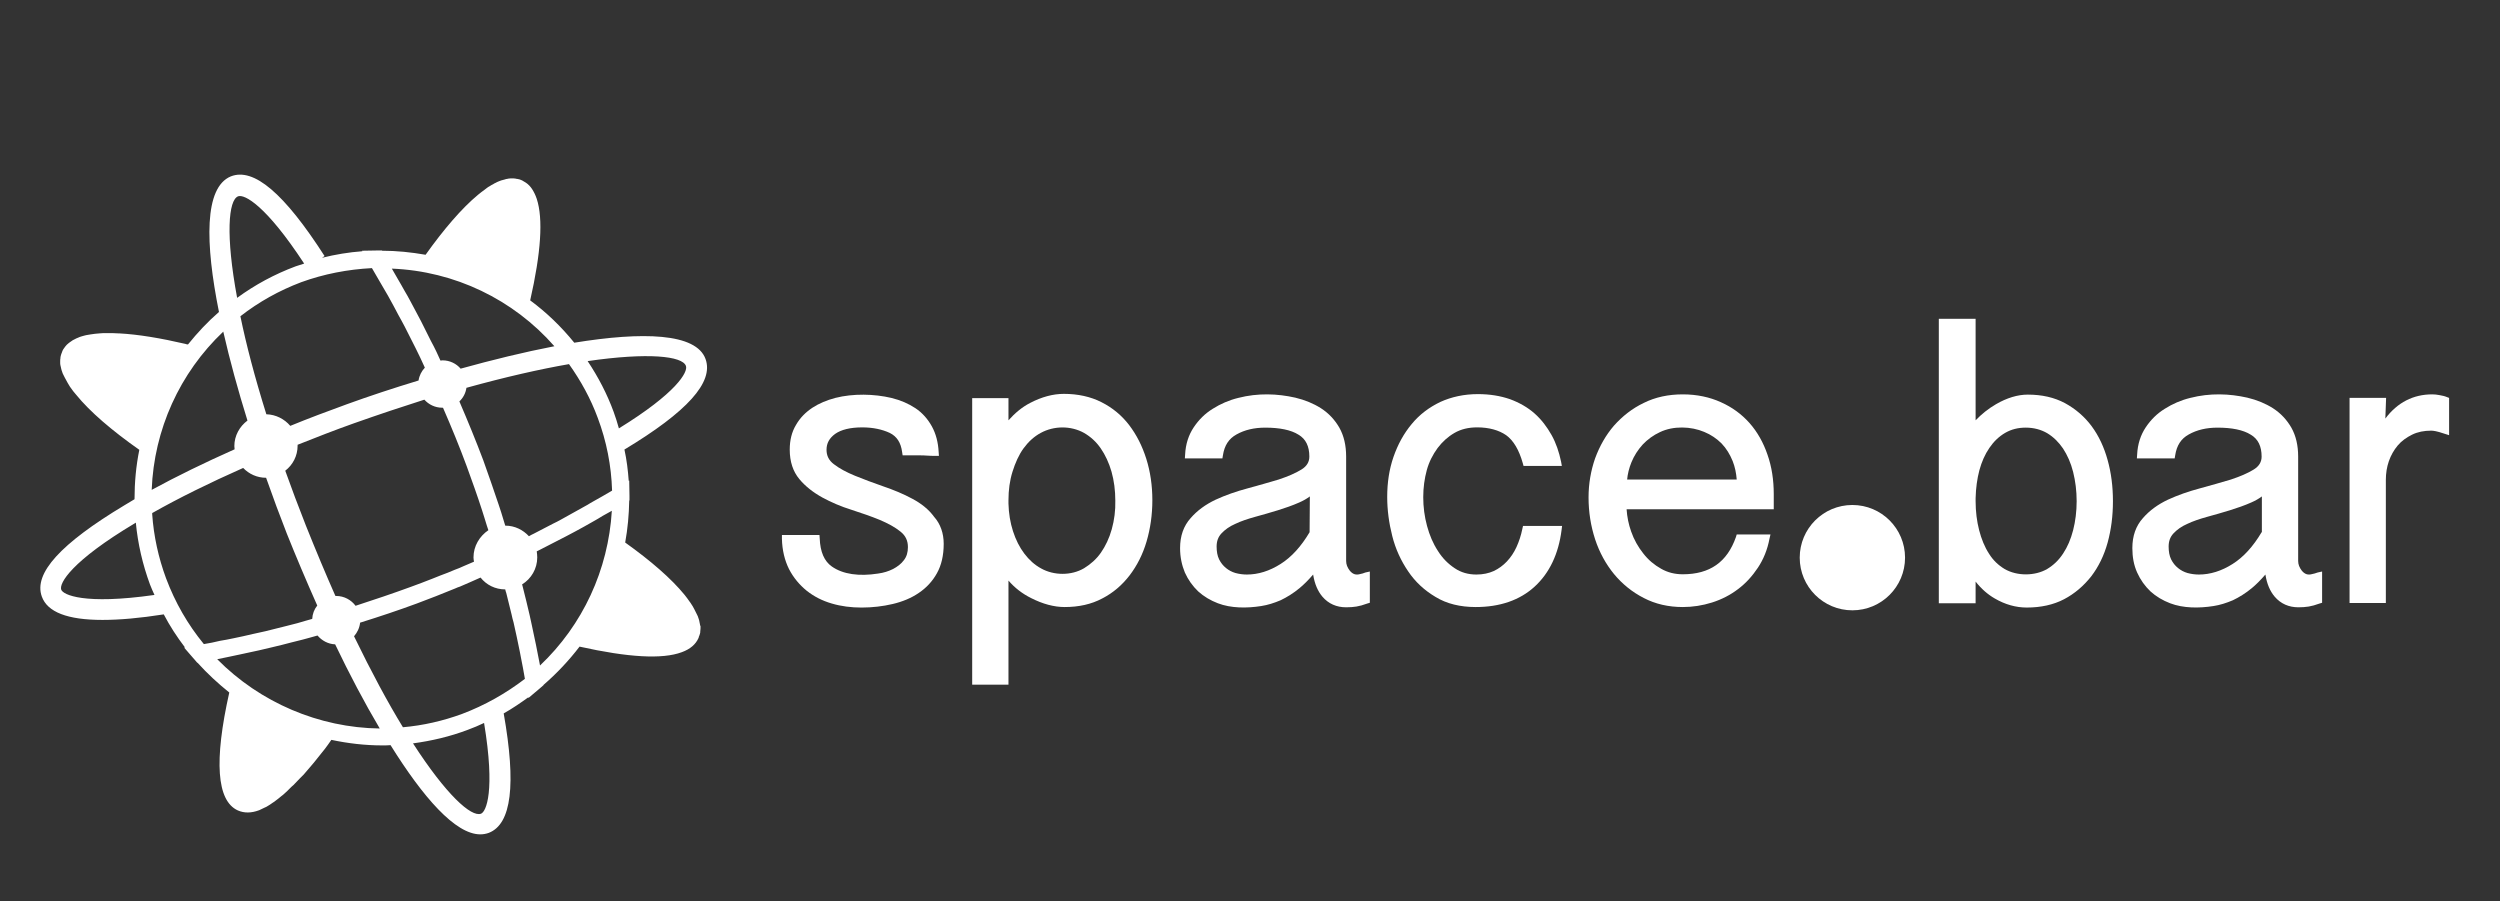 <?xml version="1.0" encoding="utf-8"?>
<!-- Generator: Adobe Illustrator 21.0.0, SVG Export Plug-In . SVG Version: 6.00 Build 0)  -->
<svg version="1.1" id="Capa_1" xmlns="http://www.w3.org/2000/svg" xmlns:xlink="http://www.w3.org/1999/xlink" x="0px" y="0px"
	 viewBox="0 0 992.1 357.6" style="enable-background:new 0 0 992.1 357.6;" xml:space="preserve">
<rect x="0" y="0" width="992.1" height="357.6" fill="#333333" stroke="none"/>
<style type="text/css">
	.st0{fill:#FFFFFF;}
</style>
<g>
	<g>
		<g>
			<g>
				<path class="st0" d="M362,197.9c-3.5-1.9-7.4-3.5-11.5-4.9c-4-1.4-7.8-2.8-11.2-4.2c-3.4-1.4-6.2-2.9-8.4-4.6
					c-2-1.5-2.9-3.4-2.9-5.7c0-2.6,1.1-4.6,3.4-6.3c2.4-1.7,6-2.6,10.8-2.6c4.2,0,7.9,0.8,10.9,2.2c2.8,1.4,4.4,3.8,4.9,7.6l0.2,1.3
					h6.8c0.8,0,1.8,0,2.9,0.1c1.2,0.1,2.3,0.1,3.2,0.1h1.5l-0.1-1.5c-0.2-3.9-1.1-7.3-2.7-10.2s-3.8-5.4-6.5-7.2
					c-2.7-1.8-5.9-3.2-9.6-4.1c-6.8-1.6-15.1-1.8-22.2,0c-3.4,0.9-6.5,2.2-9.1,3.9c-2.7,1.8-4.9,4-6.5,6.8c-1.7,2.8-2.5,6.1-2.5,9.8
					c0,4.8,1.3,8.7,3.8,11.7c2.4,2.9,5.5,5.3,9.1,7.3c3.5,1.9,7.4,3.6,11.6,4.9c4,1.3,7.8,2.6,11.2,4c3.3,1.4,6.1,2.9,8.3,4.7
					c2,1.6,2.9,3.6,2.9,6.1c0,2.1-0.5,3.8-1.6,5.2c-1.1,1.5-2.6,2.6-4.3,3.5c-1.8,0.9-3.7,1.5-5.9,1.8c-7.6,1.2-14,0.3-18.4-2.8
					c-3-2.1-4.6-5.8-4.8-11.1l-0.1-1.4h-14.9v1.5c0.1,4.5,1.1,8.6,2.8,12c1.8,3.5,4.2,6.3,7,8.6c2.9,2.3,6.2,4,10,5.1
					c3.7,1.1,7.7,1.6,11.8,1.6c4.3,0,8.5-0.5,12.3-1.4c3.9-0.9,7.5-2.4,10.4-4.4c3-2,5.5-4.7,7.2-7.8c1.8-3.2,2.7-7.1,2.7-11.7
					c0-4.2-1.3-7.9-3.8-10.7C368.6,202.2,365.6,199.8,362,197.9z"/>
			</g>
		</g>
		<g>
			<g>
				<path class="st0" d="M448.1,168.7c-2.9-3.8-6.6-6.9-11-9.1c-4.3-2.2-9.4-3.3-14.9-3.3c-4.3,0-8.8,1.2-13.4,3.6
					c-3.3,1.7-6.1,4.1-8.6,6.9V158h-14.4v113.7h14.4v-41.3c2.5,2.9,5.5,5.2,8.9,6.9c4.7,2.4,9.2,3.6,13.4,3.6
					c5.6,0,10.6-1.1,14.9-3.4c4.3-2.2,7.9-5.3,10.9-9.2c2.9-3.8,5.2-8.3,6.7-13.4c1.5-5.1,2.3-10.6,2.3-16.4
					c0-5.8-0.8-11.3-2.4-16.4C453.3,177,451,172.5,448.1,168.7z M441.2,210c-1,3.6-2.5,6.7-4.3,9.3s-4.1,4.6-6.7,6.2
					c-5.1,3-12,2.9-17,0.1c-2.6-1.4-4.8-3.4-6.7-5.9c-1.9-2.5-3.4-5.5-4.5-8.9s-1.7-7.1-1.8-11v-1.2c0-4.1,0.5-7.9,1.6-11.4
					s2.5-6.7,4.4-9.3c1.9-2.6,4.2-4.7,6.8-6.1c5.3-2.9,12-2.9,17.2,0c2.6,1.5,4.8,3.5,6.6,6.1c1.8,2.6,3.3,5.8,4.3,9.3
					c1,3.6,1.5,7.4,1.5,11.5C442.7,202.5,442.2,206.4,441.2,210z"/>
			</g>
		</g>
		<g>
			<g>
				<path class="st0" d="M539.8,227.8c-1.7,0.5-3,0.1-4.2-1.4c-0.9-1.2-1.4-2.4-1.4-3.8v-41.4c0-4.5-0.9-8.3-2.7-11.5
					c-1.8-3.1-4.2-5.7-7.3-7.7c-3-1.9-6.4-3.3-10.2-4.2c-7.1-1.6-14.8-1.9-22.6,0.1c-3.7,0.9-7.1,2.4-10.1,4.3
					c-3.1,1.9-5.6,4.4-7.6,7.4s-3.2,6.6-3.4,10.8l-0.1,1.5h14.9l0.2-1.2c0.6-3.9,2.3-6.6,5.4-8.3c3.2-1.8,7-2.7,11.4-2.7
					c5.7,0,10.2,0.9,13.2,2.8c2.9,1.7,4.3,4.6,4.3,8.7c0,2.1-1,3.8-3.1,5.1c-2.4,1.5-5.5,2.8-9.1,4c-3.7,1.1-7.9,2.3-12.3,3.5
					c-4.5,1.2-8.8,2.7-12.7,4.5c-4,1.9-7.3,4.3-9.9,7.3c-2.8,3.1-4.2,7.1-4.2,11.9c0,3.6,0.7,6.8,1.9,9.7c1.3,2.9,3.1,5.4,5.3,7.5
					c2.2,2,4.9,3.6,7.8,4.7c5.2,2,11.5,2,17.2,1.1c2.6-0.4,5.1-1.2,7.7-2.3c2.5-1.2,5.1-2.8,7.5-4.8c1.7-1.4,3.5-3.2,5.4-5.4
					c0.6,3.8,1.9,6.7,3.7,8.8c2.4,2.8,5.6,4.2,9.4,4.2c1.5,0,2.9-0.1,4.1-0.3c1.2-0.2,2.7-0.6,4.3-1.2l1-0.3v-12.4l-1.8,0.4
					C541.1,227.5,540.4,227.7,539.8,227.8z M519.7,211.2c-3.3,5.6-7.2,9.9-11.5,12.6c-4.4,2.8-8.9,4.2-13.4,4.2
					c-1.5,0-3-0.2-4.5-0.6c-1.4-0.4-2.7-1.1-3.8-2c-1.1-0.9-2-2-2.7-3.4s-1-3.2-1-5.1c0-2.1,0.6-3.8,1.9-5.2
					c1.4-1.5,3.2-2.8,5.5-3.8c2.3-1.1,5-2,7.9-2.8c3-0.8,6-1.7,9-2.6c2.9-0.9,5.8-1.9,8.5-3.1c1.6-0.7,3-1.5,4.2-2.4L519.7,211.2
					L519.7,211.2z"/>
			</g>
		</g>
		<g>
			<g>
				<path class="st0" d="M604.1,210c-0.5,2.5-1.3,4.9-2.3,7.1c-1,2.2-2.3,4.1-3.8,5.7c-1.5,1.6-3.3,2.9-5.2,3.8
					c-2,0.9-4.3,1.4-6.9,1.4c-3.2,0-6.1-0.8-8.6-2.5c-2.6-1.7-4.9-4-6.7-6.9c-1.9-2.9-3.3-6.2-4.3-9.9s-1.5-7.5-1.5-11.4
					c0-3.8,0.5-7.4,1.4-10.7s2.4-6.2,4.3-8.8c1.9-2.5,4.1-4.5,6.7-6c2.6-1.5,5.6-2.2,9-2.2c4.7,0,8.6,1.1,11.5,3.1
					c2.9,2.1,5.1,5.8,6.6,11.1l0.3,1.1h15.2l-0.3-1.7c-0.8-3.8-2-7.4-3.8-10.6s-4-6.1-6.7-8.5s-6-4.3-9.8-5.7c-3.8-1.3-8-2-12.7-2
					c-5.5,0-10.5,1.1-14.9,3.1c-4.4,2.1-8.3,5-11.4,8.8c-3.1,3.7-5.5,8.1-7.2,13c-1.7,4.9-2.5,10.2-2.5,15.9c0,5.2,0.7,10.4,2,15.5
					c1.3,5.2,3.5,9.9,6.3,14c2.8,4.2,6.5,7.6,10.9,10.2c4.4,2.7,9.8,4,15.9,4c9.6,0,17.5-2.7,23.4-8.1c5.9-5.4,9.5-13,10.7-22.5
					l0.2-1.6h-15.5L604.1,210z"/>
			</g>
		</g>
		<g>
			<g>
				<path class="st0" d="M694.3,167.9c-3.1-3.5-6.9-6.3-11.4-8.3c-4.4-2-9.5-3.1-15.1-3.1c-5.7,0-10.9,1.1-15.5,3.4
					c-4.6,2.2-8.5,5.3-11.8,9c-3.2,3.7-5.7,8.1-7.5,13c-1.7,4.9-2.6,10.1-2.6,15.5c0,5.8,0.9,11.4,2.6,16.6
					c1.7,5.2,4.3,9.9,7.5,13.8c3.3,4,7.3,7.2,11.8,9.5c4.6,2.4,9.8,3.6,15.5,3.6c3.9,0,7.8-0.6,11.6-1.8s7.3-3,10.3-5.3
					c3.1-2.3,5.7-5.2,7.9-8.5s3.8-7.2,4.6-11.5l0.4-1.7h-13.4l-0.3,1c-3.5,10-10.4,14.8-21.1,14.8c-3.1,0-6-0.7-8.6-2.2
					c-2.7-1.5-5.1-3.5-7.1-6.1c-2-2.5-3.7-5.5-4.8-8.7c-1-2.8-1.6-5.8-1.8-8.8h58.4v-6c0-5.6-0.8-10.9-2.5-15.7
					C699.8,175.7,697.4,171.4,694.3,167.9z M645.7,190.4c0.2-2.3,0.8-4.7,1.7-6.9c1.1-2.7,2.6-5,4.5-7.1c1.9-2,4.2-3.7,6.8-4.9
					c5.4-2.6,12.4-2.3,17.6-0.1c2.7,1.1,5,2.7,6.9,4.6c1.9,2,3.3,4.3,4.4,7c0.9,2.3,1.4,4.7,1.6,7.3h-43.5V190.4z"/>
			</g>
		</g>
		<g>
			<g>
				<path class="st0" d="M830.1,169.2c-2.8-3.8-6.4-6.9-10.6-9.2c-4.3-2.3-9.2-3.4-14.8-3.4c-4,0-8.3,1.3-12.6,3.8
					c-3.1,1.8-5.8,4-8.1,6.4v-40.3h-14.6v112.9H784v-8.6c2.2,2.8,4.8,5.1,7.6,6.7c4.1,2.4,8.4,3.6,12.7,3.6c5.6,0,10.6-1.1,14.8-3.3
					s7.8-5.3,10.8-9.1c2.9-3.8,5.1-8.3,6.5-13.4c1.4-5.1,2.1-10.6,2.1-16.4c0-5.8-0.7-11.3-2.1-16.3
					C835,177.5,832.9,173,830.1,169.2z M822.7,210.4c-0.9,3.5-2.2,6.6-4,9.3c-1.7,2.6-3.8,4.6-6.3,6.1c-4.8,2.8-11.9,2.9-16.9,0
					c-2.5-1.5-4.6-3.5-6.2-6.1c-1.7-2.6-3-5.8-3.9-9.3s-1.4-7.4-1.4-11.5v-1.2c0.1-4,0.6-7.7,1.5-11.1c0.9-3.3,2.2-6.3,4-8.9
					c1.7-2.5,3.8-4.5,6.2-5.9c2.4-1.4,5.1-2.1,8.2-2.1c3.2,0,6.1,0.8,8.5,2.2c2.5,1.5,4.6,3.6,6.3,6.1c1.7,2.6,3.1,5.7,4,9.3
					c0.9,3.6,1.4,7.5,1.4,11.6C824.1,203,823.6,206.9,822.7,210.4z"/>
			</g>
		</g>
		<g>
			<g>
				<path class="st0" d="M917.6,227.8c-1.7,0.5-3,0.1-4.2-1.4c-0.9-1.2-1.4-2.4-1.4-3.8v-41.4c0-4.5-0.9-8.3-2.7-11.5
					c-1.8-3.1-4.2-5.7-7.3-7.7c-3-1.9-6.4-3.3-10.2-4.2c-7.1-1.6-14.8-1.9-22.6,0.1c-3.7,0.9-7.1,2.4-10.1,4.3
					c-3.1,1.9-5.6,4.4-7.6,7.4s-3.2,6.6-3.4,10.8l-0.1,1.5h15l0.2-1.2c0.6-3.9,2.3-6.6,5.4-8.3c3.2-1.8,7-2.7,11.4-2.7
					c5.7,0,10.2,0.9,13.2,2.8c2.9,1.7,4.3,4.6,4.3,8.7c0,2.1-1,3.8-3.1,5.1c-2.4,1.5-5.5,2.8-9.1,4c-3.7,1.1-7.9,2.3-12.3,3.5
					c-4.5,1.2-8.8,2.7-12.7,4.5c-4,1.9-7.3,4.3-9.9,7.3c-2.8,3.1-4.2,7.1-4.2,11.9c0,3.6,0.6,6.8,1.9,9.7c1.3,2.9,3.1,5.4,5.3,7.5
					c2.2,2,4.9,3.6,7.8,4.7c5.2,2,11.5,2,17.2,1.1c2.6-0.4,5.1-1.2,7.7-2.3c2.5-1.2,5.1-2.8,7.5-4.8c1.7-1.4,3.5-3.2,5.4-5.4
					c0.6,3.8,1.9,6.7,3.7,8.8c2.4,2.8,5.6,4.2,9.4,4.2c1.5,0,2.9-0.1,4.1-0.3c1.2-0.2,2.7-0.6,4.3-1.2l1-0.3v-12.4l-1.8,0.4
					C918.9,227.5,918.2,227.7,917.6,227.8z M897.5,211.2c-3.3,5.6-7.2,9.9-11.5,12.6c-4.4,2.8-8.9,4.2-13.4,4.2
					c-1.5,0-3-0.2-4.5-0.6c-1.4-0.4-2.7-1.1-3.8-2s-2-2-2.7-3.4s-1-3.2-1-5.1c0-2.1,0.6-3.8,1.9-5.2c1.4-1.5,3.2-2.8,5.5-3.8
					c2.3-1.1,5-2,7.9-2.8c3-0.8,6-1.7,9-2.6c2.9-0.9,5.8-1.9,8.5-3.1c1.6-0.7,3-1.5,4.2-2.4v14.2H897.5z"/>
			</g>
		</g>
		<g>
			<g>
				<path class="st0" d="M971.1,157.6c-0.9-0.4-1.9-0.6-3-0.8c-1-0.2-2-0.3-2.9-0.3c-7.5,0-13.8,3.2-18.6,9.6l0.3-8.2h-14.5v81.4
					h14.4v-48.9c0-2.6,0.4-5.1,1.2-7.4c0.8-2.3,2-4.4,3.5-6.2c1.5-1.8,3.5-3.2,5.7-4.3s4.8-1.6,7.6-1.6c0.8,0,2.3,0.2,5.2,1.2
					l1.9,0.6v-14.8L971.1,157.6z"/>
			</g>
		</g>
		<g>
			<g>
				<circle class="st0" cx="735.1" cy="221.3" r="20.9"/>
			</g>
		</g>
	</g>
	<path class="st0" d="M277.7,247.4c-0.1-0.3-0.1-0.6-0.2-1s-0.2-0.8-0.4-1.3c-0.1-0.3-0.2-0.7-0.4-1c-0.2-0.4-0.4-0.8-0.6-1.2
		s-0.4-0.8-0.6-1.2s-0.4-0.7-0.6-1.1c-0.3-0.5-0.6-1-0.9-1.4c-0.1-0.1-0.2-0.3-0.3-0.4c-0.6-0.9-1.3-1.8-2-2.7
		c-5.3-6.5-13.5-13.6-23.6-20.8c1-5.5,1.5-11,1.6-16.7h0.1v-1.9l-0.1-6l-0.2,0.1c-0.3-4.2-0.8-8.3-1.7-12.4
		c24.9-15,35.5-26.7,32.2-35.9c-3.7-10.4-25.1-10.9-52.1-6.5c-5.2-6.4-11-12-17.5-16.8c4.3-18.9,5.2-32.4,2.6-40.3
		c-0.5-1.5-1.1-2.7-1.8-3.8s-1.6-2-2.5-2.6c-0.5-0.3-1-0.6-1.5-0.9c-0.6-0.3-1.2-0.5-1.9-0.6c-0.2,0-0.4,0-0.6-0.1
		c-0.5-0.1-0.9-0.1-1.4-0.1c-0.2,0-0.5,0-0.7,0c-0.5,0-0.9,0.1-1.4,0.2c-0.3,0-0.5,0.1-0.8,0.2c-0.5,0.1-1,0.3-1.5,0.4
		c-0.3,0.1-0.5,0.2-0.8,0.3c-0.5,0.2-1,0.4-1.5,0.7c-0.3,0.1-0.6,0.3-0.9,0.5c-0.5,0.2-0.9,0.5-1.4,0.8c-0.4,0.2-0.7,0.4-1.1,0.7
		c-0.3,0.2-0.6,0.5-0.9,0.7c-0.9,0.6-1.7,1.3-2.6,2c-6.5,5.4-13.6,13.7-20.8,23.8c-5.7-1-11.5-1.6-17.3-1.6v-0.1h-2l-5.9,0.1
		l0.1,0.2c-5.4,0.4-10.8,1.3-16,2.6l1-0.7c-16-24.9-28.1-35.2-37.2-31.6c-10.6,4.4-10.2,26.4-4.7,53.8c-4.5,3.9-8.6,8.3-12.3,12.9
		c-0.2,0-0.4-0.1-0.6-0.1l0,0c-0.1,0-0.2,0-0.3-0.1c-9.9-2.3-18.8-3.8-26.4-4.2c-0.1,0-0.3,0-0.4,0c-1.3-0.1-2.5-0.1-3.7-0.1
		c-0.4,0-0.8,0-1.1,0c-0.9,0-1.8,0-2.6,0.1c-1.2,0.1-2.4,0.2-3.5,0.4c-0.6,0.1-1.2,0.2-1.8,0.3c-0.3,0.1-0.5,0.1-0.8,0.2
		c-0.6,0.2-1.2,0.3-1.7,0.5c-0.2,0.1-0.5,0.2-0.7,0.3c-0.5,0.2-1,0.4-1.5,0.7c-0.2,0.1-0.4,0.2-0.6,0.3c-0.5,0.3-0.9,0.6-1.3,0.9
		c-0.2,0.1-0.3,0.3-0.5,0.4c-0.4,0.3-0.8,0.7-1.1,1.1c-0.1,0.1-0.2,0.2-0.3,0.4c-0.4,0.5-0.8,1.1-1,1.7c0,0.1-0.1,0.2-0.1,0.3
		c-0.2,0.5-0.4,1-0.5,1.5c-0.1,0.3-0.1,0.6-0.1,0.8c-0.1,0.4-0.1,0.8-0.1,1.2c0,0.3,0,0.6,0,0.9c0,0.4,0.1,0.8,0.2,1.2
		c0.1,0.3,0.1,0.6,0.2,0.9c0.1,0.4,0.2,0.8,0.4,1.3c0.1,0.3,0.2,0.7,0.4,1c0.2,0.4,0.4,0.8,0.6,1.2s0.4,0.8,0.6,1.1s0.4,0.7,0.6,1.1
		c0.3,0.5,0.6,1,0.9,1.5c0.1,0.1,0.2,0.3,0.3,0.4c0.6,0.9,1.3,1.8,2.1,2.7c5.5,6.8,14.3,14.3,25.1,21.9c-1.3,6.4-1.9,13-1.9,19.6
		c-1.4,0.8-2.7,1.6-4,2.4c-25.3,15.2-36.1,27-32.8,36.2c2.2,6.2,10.2,9.3,24.1,9.3c6.7,0,14.8-0.7,24.3-2.2
		c2.4,4.6,5.2,8.9,8.4,13.1l-0.3,0.1l3.9,4.5c0,0,0,0,0.1,0.1l1.2,1.4h0.1c3.9,4.3,8.1,8.2,12.6,11.8c-6.1,27.2-5,43,3.4,46.8
		c2.5,1.1,5.3,1.1,8.5-0.1c0.7-0.3,1.5-0.7,2.3-1.1c0.3-0.1,0.5-0.2,0.8-0.4c0.7-0.4,1.5-0.9,2.3-1.5c0.3-0.2,0.7-0.4,1-0.7
		c0.8-0.6,1.6-1.2,2.4-1.9c0.4-0.3,0.8-0.6,1.1-0.9c0.8-0.7,1.6-1.5,2.4-2.3c0.4-0.4,0.8-0.8,1.3-1.2c0.8-0.8,1.6-1.7,2.5-2.6
		c0.5-0.5,1-1,1.5-1.5c0.8-0.9,1.6-1.9,2.4-2.8c0.6-0.7,1.1-1.3,1.7-2c0.8-1,1.6-2,2.4-3c0.6-0.8,1.3-1.6,2-2.5
		c0.8-1,1.5-2.1,2.3-3.2c0.1-0.1,0.1-0.2,0.2-0.3c6.6,1.4,13.4,2.2,20.2,2.2c1.1,0,2.2,0,3.3-0.1c12.9,20.7,25.7,35.4,35.6,35.4
		c1.2,0,2.3-0.2,3.4-0.6c9-3.5,10.9-19.1,5.9-47.4c3.4-1.9,6.6-4.1,9.8-6.4v0.3l4.5-3.8l1.5-1.3v-0.1c5.3-4.6,10.1-9.7,14.3-15.2
		c19.3,4.3,32.9,5.1,40.6,2.2l0,0l0,0c3.3-1.2,5.5-3.1,6.6-5.6c0.1-0.1,0.1-0.3,0.1-0.4c0.2-0.5,0.4-0.9,0.5-1.4
		c0.1-0.3,0.1-0.5,0.1-0.8c0-0.4,0.1-0.8,0.1-1.2c0-0.3,0-0.6,0-0.9C277.8,248.2,277.8,247.8,277.7,247.4z M220,137.4
		c-11.9,2.3-24.6,5.4-37.2,8.9c-1.7-2-4.3-3.3-7.2-3.3c-0.3,0-0.5,0.1-0.8,0.1c-0.5-1.2-1.1-2.3-1.6-3.5c-0.7-1.4-1.4-2.9-2.2-4.3
		c-1.3-2.6-2.6-5.2-3.9-7.8c-0.9-1.6-1.7-3.3-2.6-4.9c-1.3-2.4-2.5-4.8-3.9-7.1c-0.9-1.7-1.9-3.3-2.8-4.9c-0.8-1.3-1.5-2.7-2.3-4
		C180.4,107.6,203.7,118.8,220,137.4z M187.9,221.2c0,0.6,0.1,1.1,0.2,1.7c-1.4,0.6-2.8,1.2-4.2,1.8c-1.1,0.5-2.2,1-3.4,1.4
		c-1.9,0.8-3.8,1.6-5.8,2.3c-1,0.4-2,0.8-3,1.2c-2.9,1.1-5.8,2.3-8.7,3.3c-7.1,2.6-14.5,5.1-21.9,7.5c-1.7-2.3-4.5-3.9-7.7-3.9
		c-0.1,0-0.2,0-0.3,0c-3.8-8.6-7.7-17.9-11.7-27.9c-3-7.6-5.7-14.8-8.2-21.8c3-2.3,4.9-5.9,4.9-9.9c0-0.1,0-0.3,0-0.4
		c7.3-2.9,14.7-5.8,22.3-8.5c9.9-3.5,19.2-6.6,28-9.4c1.7,1.9,4.2,3.2,7.1,3.2c0.1,0,0.2,0,0.3,0c3.4,7.8,6.6,15.6,9.4,23.2
		c2.1,5.8,4.2,11.6,6.1,17.5c0.7,2,1.2,4,1.9,6.1c0.2,0.6,0.4,1.2,0.6,1.8C190.3,212.8,187.9,216.7,187.9,221.2z M147.6,106.4
		c1.2,2,2.4,4.1,3.6,6.2c0.9,1.6,1.9,3.2,2.8,4.8c1.4,2.5,2.8,5.1,4.1,7.6c0.8,1.5,1.7,3,2.5,4.6c1.5,2.9,2.9,5.8,4.4,8.7
		c0.6,1.2,1.2,2.4,1.8,3.7c0.6,1.3,1.2,2.6,1.8,3.9c-1.3,1.4-2.2,3.1-2.5,5.1c-9.9,3-19.6,6.2-28.4,9.4c-7.7,2.8-15.2,5.6-22.5,8.6
		c-2.3-2.7-5.7-4.5-9.5-4.6c-4.6-14.7-8-27.7-10.3-38.9c7.3-5.7,15.4-10.2,24.1-13.5C128.6,108.7,138,106.9,147.6,106.4z M94.5,77.9
		c2.5-0.9,11,3.5,26.2,26.7c-1.1,0.4-2.3,0.7-3.4,1.1c-8.3,3.1-16.1,7.3-23.2,12.5C89.5,93.4,90.6,79.4,94.5,77.9z M88.6,131.6
		c2.6,11.4,5.9,23.4,9.6,35.3c-3.1,2.3-5.2,6-5.2,10.1c0,0.4,0.1,0.8,0.1,1.3c-11.9,5.3-23,10.7-32.9,16.1
		C61.1,170.5,71.3,148,88.6,131.6z M24.3,234c-0.9-2.5,4-11.3,29.3-26.4c0.1-0.1,0.2-0.1,0.3-0.2c0.8,8.4,2.7,16.6,5.6,24.5
		c0.5,1.4,1.2,2.8,1.8,4.2C33.2,240.1,25,236,24.3,234z M80.9,255.6c-6.4-7.8-11.4-16.5-15-26.1c-3-8.1-4.9-16.7-5.5-25.4
		c0-0.2,0-0.4,0-0.5c10.6-6,22.8-12,36.1-17.9c2.3,2.4,5.5,3.9,9.1,3.9l0,0c2.7,7.7,5.5,15.2,8.2,22.1c3.6,9,7.7,18.7,12.1,28.6
		c-1.2,1.5-1.9,3.3-2,5.3c-2,0.6-4,1.1-5.9,1.7c-1.4,0.4-2.9,0.7-4.3,1.1c-2.8,0.7-5.6,1.4-8.4,2.1c-1.7,0.4-3.3,0.7-5,1.1
		c-2.6,0.6-5.1,1.2-7.7,1.7c-1.8,0.4-3.5,0.7-5.3,1C85.2,254.8,83,255.3,80.9,255.6z M86.2,261.6c1.3-0.3,2.6-0.5,3.9-0.8
		c1.7-0.4,3.5-0.7,5.2-1.1c2.5-0.5,4.9-1.1,7.4-1.6c1.7-0.4,3.4-0.8,5.1-1.2c2.7-0.6,5.3-1.3,8-2c1.5-0.4,2.9-0.7,4.4-1.1
		c2-0.5,3.9-1.1,5.8-1.6c1.7,2,4.2,3.4,7,3.5c5.6,11.7,11.6,23.1,17.7,33.4C126.6,288.8,103.2,278.8,86.2,261.6z M190.9,322.9
		c-3.9,1.5-13.9-7.6-27-27.9c7.4-1,14.7-2.7,21.8-5.4c2.2-0.8,4.3-1.7,6.4-2.7C196.6,314.1,192.9,322.1,190.9,322.9z M183.4,283.3
		c-7.6,2.8-15.5,4.6-23.5,5.3c-6-9.8-12.5-21.9-19.4-36.1c1.3-1.5,2.2-3.4,2.4-5.4c7.7-2.4,15.2-4.9,22.5-7.6
		c5.1-1.9,10.2-3.9,15.3-6c0.6-0.3,1.2-0.5,1.8-0.7c2.7-1.1,5.4-2.4,8.2-3.6c2.3,2.9,5.8,4.7,9.8,4.7l0,0c0.1,0.5,0.2,0.9,0.4,1.4
		c0.7,2.8,1.4,5.6,2.1,8.5c0.2,1.1,0.5,2.1,0.8,3.2c0.9,3.9,1.7,7.8,2.5,11.7c0.1,0.7,0.3,1.4,0.4,2.1c0.6,2.9,1.1,5.7,1.6,8.6
		C200.7,275.2,192.4,279.9,183.4,283.3z M214.3,264.1c-0.3-1.4-0.5-2.8-0.8-4.1c-0.3-1.4-0.5-2.7-0.8-4.1c-0.6-2.8-1.2-5.6-1.8-8.5
		c-0.2-1.1-0.5-2.1-0.7-3.2c-0.9-3.8-1.8-7.7-2.8-11.5c-0.1-0.3-0.1-0.5-0.2-0.8c3.6-2.2,6-6.2,6-10.7c0-0.8-0.1-1.6-0.2-2.4
		c0.4-0.2,0.8-0.4,1.2-0.6c3.5-1.8,7-3.6,10.5-5.4c1.1-0.6,2.2-1.2,3.4-1.8c2.4-1.3,4.8-2.6,7.2-4c1.3-0.7,2.6-1.5,3.9-2.3
		c1.2-0.7,2.4-1.3,3.6-2C241.4,226.1,231.3,248,214.3,264.1z M235.4,199c-0.8,0.4-1.5,0.9-2.2,1.3c-3.5,2-7.1,3.9-10.6,5.9
		c-1,0.6-2.1,1.1-3.1,1.6c-2.6,1.3-5.1,2.7-7.7,4c-0.6,0.3-1.3,0.6-1.9,1c-2.3-2.5-5.6-4.2-9.3-4.2c0,0,0,0-0.1,0
		c-0.2-0.8-0.5-1.5-0.7-2.3c-0.6-2-1.2-4-1.9-6c-2-5.9-4-11.8-6.1-17.6c-2.9-7.7-6.1-15.5-9.5-23.4c1.5-1.4,2.5-3.3,2.8-5.4
		c15.5-4.3,29.2-7.4,40.7-9.4c4.7,6.6,8.6,13.7,11.4,21.3c3.5,9.3,5.4,19,5.7,28.9C240.4,196.2,237.9,197.6,235.4,199z M243.5,163.4
		c-2.6-7.1-6.1-13.8-10.3-20.1c24.1-3.5,37.6-2,39,1.9c0.9,2.4-3.7,10.7-26.6,24.8C245,167.8,244.3,165.6,243.5,163.4z"/>
</g>
</svg>

